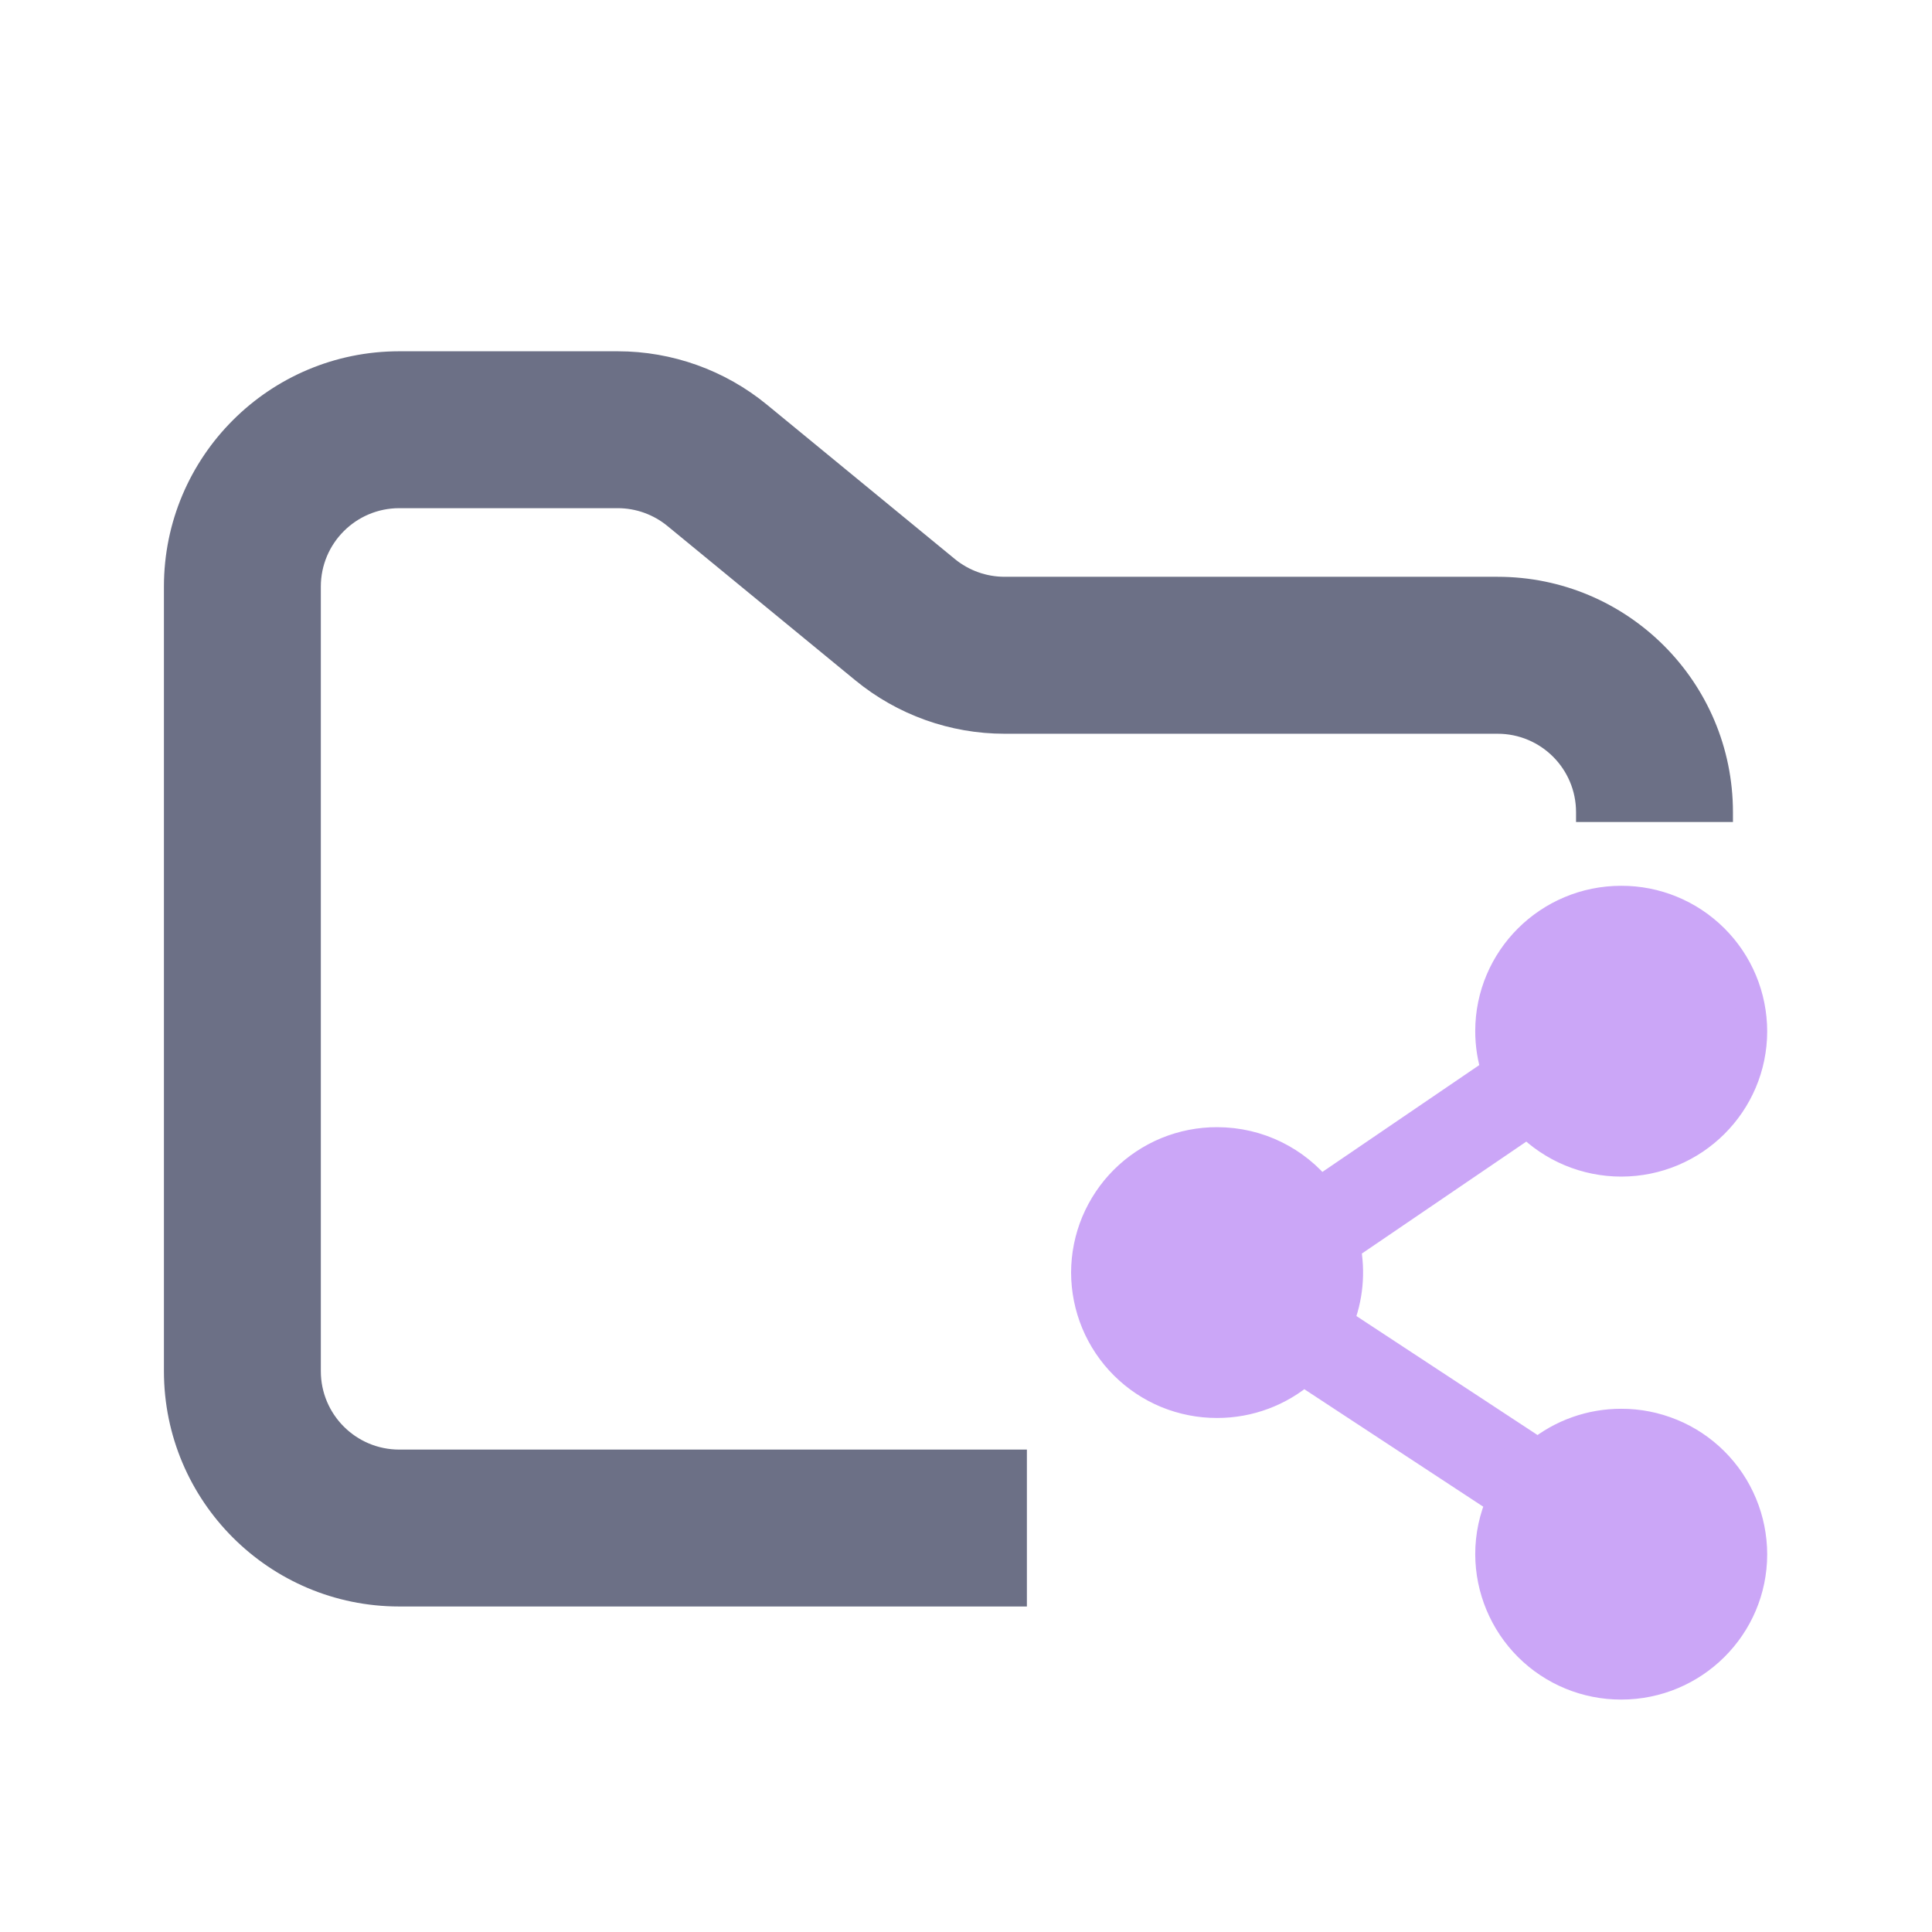 <svg width="33" height="33" viewBox="0 0 33 33" fill="none" xmlns="http://www.w3.org/2000/svg">
<path fill-rule="evenodd" clip-rule="evenodd" d="M25.448 17.613C25.448 16.38 26.453 15.38 27.691 15.38C27.985 15.379 28.276 15.436 28.548 15.548C28.82 15.66 29.067 15.824 29.276 16.032C29.484 16.239 29.65 16.485 29.763 16.757C29.876 17.028 29.934 17.319 29.935 17.613C29.935 18.846 28.93 19.847 27.691 19.847C27.394 19.847 27.1 19.788 26.826 19.674C26.552 19.56 26.303 19.392 26.094 19.181L22.989 21.295C23.075 21.726 23.033 22.173 22.867 22.58L26.272 24.817C26.673 24.49 27.174 24.312 27.692 24.313C27.986 24.312 28.277 24.37 28.549 24.482C28.821 24.593 29.068 24.758 29.276 24.965C29.485 25.173 29.65 25.419 29.763 25.691C29.876 25.962 29.934 26.253 29.935 26.547C29.935 27.78 28.93 28.78 27.691 28.78C27.098 28.781 26.528 28.547 26.107 28.128C25.687 27.709 25.45 27.14 25.448 26.547C25.448 26.234 25.514 25.924 25.642 25.638L22.264 23.42C21.855 23.776 21.331 23.971 20.788 23.97C20.494 23.971 20.203 23.913 19.931 23.802C19.659 23.69 19.412 23.525 19.204 23.318C18.995 23.11 18.83 22.864 18.717 22.593C18.604 22.321 18.546 22.03 18.545 21.736C18.546 21.442 18.604 21.151 18.717 20.88C18.831 20.609 18.996 20.362 19.204 20.155C19.412 19.948 19.66 19.783 19.931 19.671C20.203 19.56 20.494 19.502 20.788 19.503C21.501 19.503 22.135 19.833 22.546 20.348L25.556 18.298C25.485 18.077 25.448 17.846 25.448 17.613Z" fill="#CBA6F7" stroke="#CBA6F7" stroke-width="0.5"/>
<path fill-rule="evenodd" clip-rule="evenodd" d="M6.82 6C4.6 6 2.8 7.8 2.8 10.02V23.42C2.8 25.64 4.6 27.44 6.82 27.44H17.54V24.76H6.82C6.08 24.76 5.48 24.16 5.48 23.42V10.02C5.48 9.28 6.08 8.68 6.82 8.68H10.55C10.861 8.68 11.161 8.788 11.401 8.985L14.608 11.619C15.327 12.21 16.229 12.533 17.16 12.533H25.58C26.32 12.533 26.92 13.132 26.92 13.873V14.04H29.6V13.873C29.6 11.652 27.8 9.852 25.58 9.852H17.16C16.849 9.852 16.549 9.745 16.309 9.548L13.102 6.914C12.383 6.323 11.481 6 10.55 6H6.82Z" fill="#6C7086"/>
</svg>
